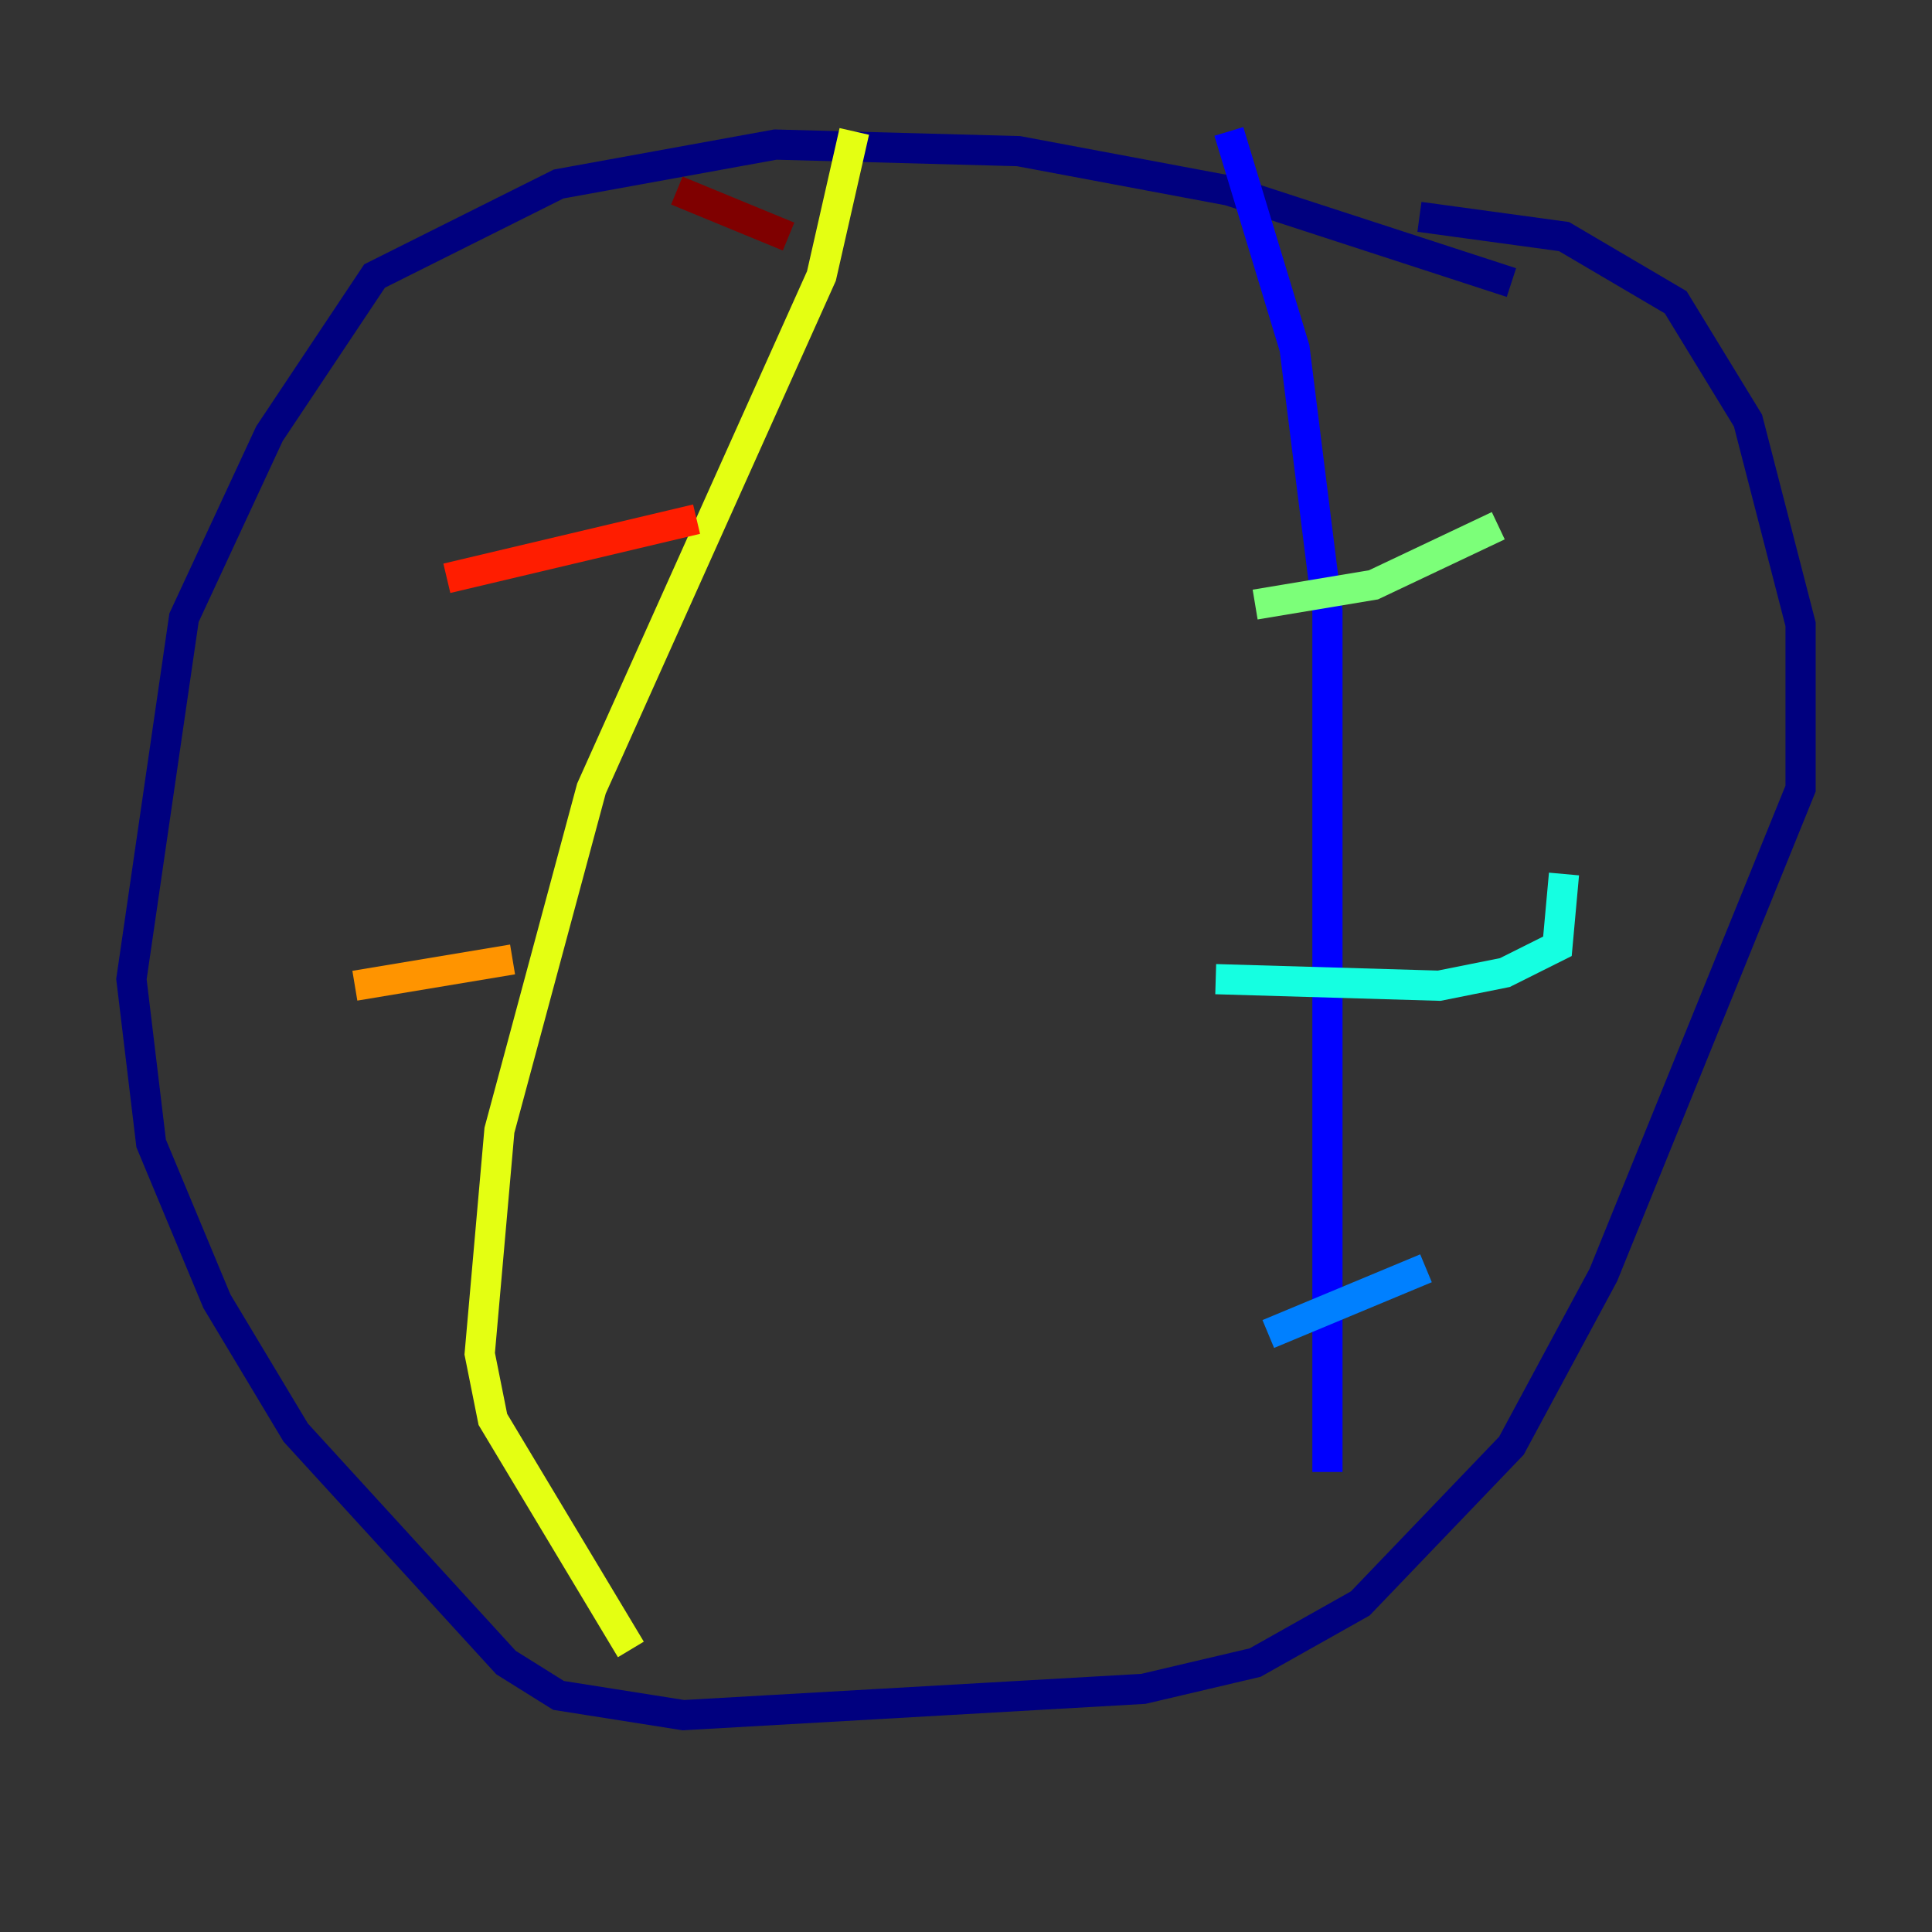 <?xml version="1.0" encoding="utf-8" ?>
<svg baseProfile="tiny" height="128" version="1.2" viewBox="0,0,128,128" width="128" xmlns="http://www.w3.org/2000/svg" xmlns:ev="http://www.w3.org/2001/xml-events" xmlns:xlink="http://www.w3.org/1999/xlink"><rect x="0" y="0" width="128" height="128" fill="#333333" stroke="none"/><defs /><polyline fill="none" points="100.136,18.721 81.415,12.626 67.483,10.014 51.374,9.578 37.007,12.191 24.816,18.286 17.85,28.735 12.191,40.925 8.707,64.871 10.014,75.755 14.367,86.204 19.592,94.912 33.524,110.15 37.007,112.326 45.279,113.633 75.755,111.891 83.156,110.15 90.122,106.231 100.136,95.782 106.231,84.463 119.293,52.245 119.293,41.361 115.809,27.864 111.02,20.027 103.619,15.674 94.041,14.367" stroke="#00007f" stroke-width="2" /><polyline fill="none" points="81.415,8.707 85.769,23.075 87.946,40.49 87.946,97.524" stroke="#0000ff" stroke-width="2" /><polyline fill="none" points="84.027,88.381 94.476,84.027" stroke="#0080ff" stroke-width="2" /><polyline fill="none" points="80.544,64.871 95.347,65.306 99.701,64.435 103.184,62.694 103.619,57.905" stroke="#15ffe1" stroke-width="2" /><polyline fill="none" points="83.156,40.054 90.993,38.748 99.265,34.83" stroke="#7cff79" stroke-width="2" /><polyline fill="none" points="56.599,8.707 54.422,18.286 39.184,52.245 33.088,74.884 31.782,89.687 32.653,94.041 41.796,109.279" stroke="#e4ff12" stroke-width="2" /><polyline fill="none" points="23.51,65.306 33.959,63.565" stroke="#ff9400" stroke-width="2" /><polyline fill="none" points="29.605,38.313 46.15,34.395" stroke="#ff1d00" stroke-width="2" /><polyline fill="none" points="44.843,12.626 52.245,15.674" stroke="#7f0000" stroke-width="2" /></svg>